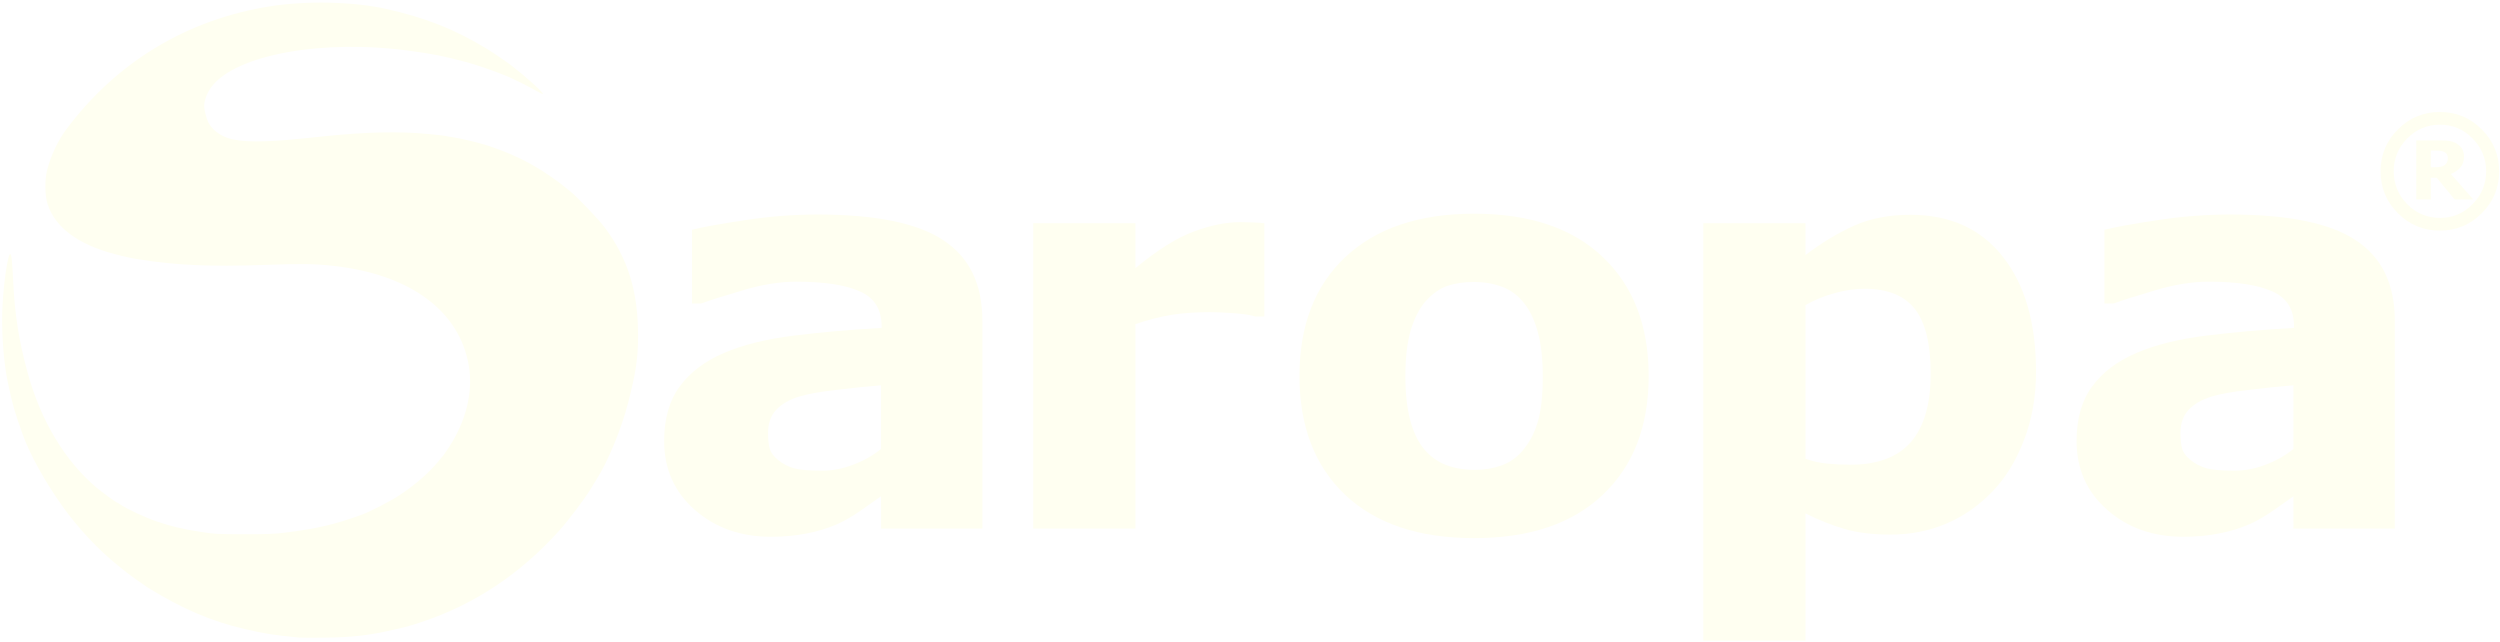 <?xml version="1.0" encoding="UTF-8"?>
<svg width="202.36mm" height="51.968mm" version="1.1" viewBox="0 0 202.364 51.968" xmlns="http://www.w3.org/2000/svg" xmlns:cc="http://creativecommons.org/ns#" xmlns:dc="http://purl.org/dc/elements/1.1/" xmlns:rdf="http://www.w3.org/1999/02/22-rdf-syntax-ns#">
<defs>
<style>.cls-1 {
        filter: url(#a);
      }
      .cls-2 {
        font-size: 72px;
        font-family: Verdana;
      }
      .cls-2, .cls-3 {
        fill: #fff;
        text-anchor: middle;
        font-weight: 700;
      }
      .cls-3 {
        font-size: 35.514px;
        font-family: Corbel;
      }</style>
<filter id="a" filterUnits="userSpaceOnUse">
<feFlood flood-color="#fff" result="flood"/>
<feComposite in2="SourceGraphic" operator="in" result="composite"/>
<feBlend in2="SourceGraphic" result="blend"/>
</filter>
<style>.cls-1 {
        filter: url(#a);
      }
      .cls-2 {
        font-size: 72px;
        font-family: Verdana;
      }
      .cls-2, .cls-3 {
        fill: #fff;
        text-anchor: middle;
        font-weight: 700;
      }
      .cls-3 {
        font-size: 35.514px;
        font-family: Corbel;
      }</style>
</defs>
<g transform="translate(-3.323 -11.613)" fill="#fffff1">
<path d="m27.581 63.227c-2.179-0.216-2.815-0.316-4.463-0.701-2.724-0.637-5.022-1.621-7.844-3.359-0.196-0.121-1.52-1.063-1.675-1.192-0.074-0.061-0.39-0.316-0.703-0.566-1.625-1.298-3.304-3.097-4.577-4.902-1.408-1.996-2.557-4.077-3.147-5.698-0.63-1.731-0.827-2.416-1.198-4.148-0.378-1.764-0.56-4.389-0.445-6.394 0.113-1.974 0.447-4.15 0.626-4.091 0.102 0.034 0.152 0.514 0.241 2.323 0.13 2.653 0.467 4.751 1.175 7.326 1.063 3.865 3.027 7.126 5.585 9.275 0.413 0.347 1.579 1.195 1.644 1.195 0.023 0 0.122 0.057 0.219 0.126 0.509 0.361 2.071 1.094 2.995 1.404 1.246 0.419 2.033 0.604 3.638 0.856 1.027 0.161 1.264 0.173 3.412 0.175 1.975 0.002 2.472-0.019 3.445-0.142 2.532-0.321 3.914-0.647 6.122-1.447 0.619-0.224 2.346-1.118 3.017-1.561 1.302-0.86 2.429-1.845 3.193-2.79 0.208-0.258 0.396-0.483 0.416-0.502 0.021-0.018 0.205-0.289 0.409-0.602 1.389-2.125 1.962-4.477 1.606-6.59-0.75-4.451-4.766-7.409-10.984-8.09-1.522-0.167-2.593-0.18-5.62-0.072-4.281 0.153-7.075 0.03-10.035-0.443-0.79-0.126-1.085-0.19-2.041-0.44-2.958-0.774-4.823-2.169-5.421-4.055-0.222-0.7-0.236-1.955-0.03-2.76 0.287-1.123 0.867-2.358 1.523-3.241 4.07-5.479 9.822-8.951 16.572-10.004 2.918-0.455 6.693-0.371 9.299 0.208 3.202 0.711 5.615 1.667 8.228 3.259 0.461 0.281 1.607 1.062 1.974 1.346 1.156 0.893 2.607 2.204 2.528 2.284-0.025 0.025-0.22-0.061-0.433-0.191-0.448-0.272-1.97-1.037-2.463-1.238-1.045-0.426-2.449-0.914-3.245-1.128-1.82-0.49-2.616-0.651-4.549-0.92-7.088-0.983-14.158 0.289-16.131 2.904-0.356 0.472-0.595 1.099-0.595 1.564 0 0.291 0.193 1.047 0.337 1.321 0.293 0.557 0.871 1.018 1.58 1.258 1.046 0.355 2.871 0.367 6.045 0.041 0.534-0.055 1.422-0.145 1.974-0.202 3.23-0.328 5.842-0.383 8.121-0.17 0.782 0.073 1.443 0.146 1.469 0.162 0.025 0.016 0.285 0.062 0.578 0.102 0.577 0.08 2.167 0.458 2.811 0.669 2.606 0.85 4.607 1.96 6.757 3.749 0.588 0.489 2.282 2.267 2.726 2.86 1.921 2.569 2.732 5.206 2.724 8.85-0.004 1.754-0.172 2.896-0.781 5.285-0.558 2.192-1.655 4.852-2.621 6.356-0.059 0.092-0.144 0.228-0.188 0.301-0.044 0.073-0.163 0.269-0.263 0.435-0.471 0.777-1.795 2.528-2.53 3.345-3.164 3.518-6.87 5.978-11.142 7.396-0.915 0.304-1.096 0.354-2.107 0.59-2.099 0.489-3.455 0.649-5.72 0.676-0.975 0.012-1.893 0.009-2.041-0.005z"/>
<g transform="scale(1.022 .979)" stroke-width="1.149" aria-label="aropa">
<path d="m73.032 48.98v-5.261q-1.641 0.135-3.553 0.382-1.911 0.225-2.901 0.54-1.214 0.382-1.866 1.124-0.63 0.72-0.63 1.911 0 0.787 0.135 1.282t0.675 0.944q0.517 0.45 1.237 0.675 0.72 0.202 2.248 0.202 1.214 0 2.451-0.495 1.259-0.495 2.204-1.304zm0 3.912q-0.652 0.495-1.619 1.192t-1.821 1.102q-1.192 0.54-2.473 0.787-1.282 0.27-2.811 0.27-3.598 0-6.026-2.226-2.428-2.226-2.428-5.689 0-2.766 1.237-4.519 1.237-1.754 3.508-2.766 2.248-1.012 5.576-1.439 3.328-0.427 6.903-0.63v-0.135q0-2.091-1.709-2.878-1.709-0.809-5.037-0.809-2.001 0-4.272 0.72-2.271 0.697-3.26 1.079h-0.742v-6.093q1.282-0.337 4.16-0.787 2.901-0.472 5.801-0.472 6.903 0 9.961 2.136 3.08 2.114 3.08 6.655v17.178h-8.027z"/>
<path d="m103.39 38.03h-0.72q-0.517-0.18-1.664-0.27-1.147-0.09-1.911-0.09-1.731 0-3.058 0.225-1.327 0.225-2.856 0.764v16.908h-8.095v-25.25h8.095v3.71q2.676-2.293 4.654-3.035 1.979-0.764 3.643-0.764 0.427 0 0.967 0.022t0.944 0.067z"/>
<path d="m133.83 42.954q0 6.228-3.643 9.826-3.62 3.575-10.186 3.575t-10.208-3.575q-3.62-3.598-3.62-9.826 0-6.273 3.643-9.848 3.665-3.575 10.186-3.575 6.611 0 10.208 3.598 3.62 3.598 3.62 9.826zm-9.961 6.138q0.787-0.967 1.169-2.316 0.405-1.372 0.405-3.777 0-2.226-0.405-3.732t-1.124-2.406q-0.72-0.922-1.731-1.304-1.012-0.382-2.181-0.382t-2.091 0.315q-0.899 0.315-1.731 1.259-0.742 0.877-1.192 2.406-0.427 1.529-0.427 3.845 0 2.069 0.382 3.598 0.382 1.506 1.124 2.428 0.72 0.877 1.709 1.282 1.012 0.405 2.293 0.405 1.102 0 2.091-0.36 1.012-0.382 1.709-1.259z"/>
<path d="m164.51 42.595q0 3.125-0.967 5.689-0.944 2.563-2.496 4.227-1.619 1.754-3.665 2.653t-4.385 0.899q-2.159 0-3.665-0.472-1.506-0.45-3.08-1.282v10.523h-8.095v-34.514h8.095v2.631q1.866-1.484 3.8-2.406 1.956-0.922 4.497-0.922 4.722 0 7.33 3.463 2.631 3.463 2.631 9.511zm-8.342 0.157q0-3.688-1.259-5.351t-3.98-1.664q-1.147 0-2.361 0.36-1.214 0.337-2.316 0.989v12.704q0.809 0.315 1.731 0.405 0.922 0.09 1.821 0.09 3.215 0 4.789-1.866 1.574-1.889 1.574-5.666z"/>
<path d="m184.9 48.98v-5.261q-1.641 0.135-3.553 0.382-1.911 0.225-2.901 0.54-1.214 0.382-1.866 1.124-0.63 0.72-0.63 1.911 0 0.787 0.135 1.282 0.135 0.495 0.675 0.944 0.517 0.45 1.237 0.675 0.72 0.202 2.248 0.202 1.214 0 2.451-0.495 1.259-0.495 2.204-1.304zm0 3.912q-0.652 0.495-1.619 1.192t-1.821 1.102q-1.192 0.54-2.473 0.787-1.282 0.27-2.811 0.27-3.598 0-6.026-2.226t-2.428-5.689q0-2.766 1.237-4.519t3.508-2.766q2.248-1.012 5.576-1.439 3.328-0.427 6.903-0.63v-0.135q0-2.091-1.709-2.878-1.709-0.809-5.037-0.809-2.001 0-4.272 0.72-2.271 0.697-3.26 1.079h-0.742v-6.093q1.282-0.337 4.16-0.787 2.901-0.472 5.801-0.472 6.903 0 9.961 2.136 3.08 2.114 3.08 6.655v17.178h-8.027z"/>
</g>
<g transform="translate(-.071 -.071)" aria-label="®">
<path d="m205.69 25.549q0 1.987-1.41 3.396-1.404 1.404-3.391 1.404-1.987 0-3.396-1.404-1.404-1.41-1.404-3.396 0-1.987 1.404-3.391 1.41-1.41 3.396-1.41 1.987 0 3.391 1.41 1.41 1.404 1.41 3.391zm-1.054 0q0-1.548-1.099-2.658-1.093-1.115-2.642-1.115-1.548 0-2.647 1.115-1.093 1.11-1.093 2.658 0 1.548 1.093 2.664 1.099 1.11 2.647 1.11 1.548 0 2.642-1.11 1.099-1.115 1.099-2.664zm-1.049 2.275h-1.504l-1.448-1.754h-0.477v1.754h-1.177v-4.778h1.815q0.505 0 0.81 0.039 0.305 0.039 0.605 0.2 0.327 0.183 0.477 0.444 0.155 0.261 0.155 0.649 0 0.522-0.294 0.86-0.294 0.339-0.766 0.527zm-2.053-3.357q0-0.15-0.067-0.272-0.061-0.128-0.211-0.205-0.139-0.078-0.322-0.094-0.178-0.022-0.405-0.022h-0.372v1.349h0.283q0.294 0 0.505-0.039 0.211-0.044 0.339-0.144 0.128-0.094 0.189-0.233 0.061-0.139 0.061-0.339z" fill="#fffff1" stroke-width=".284"/>
</g>
</g>
</svg>
